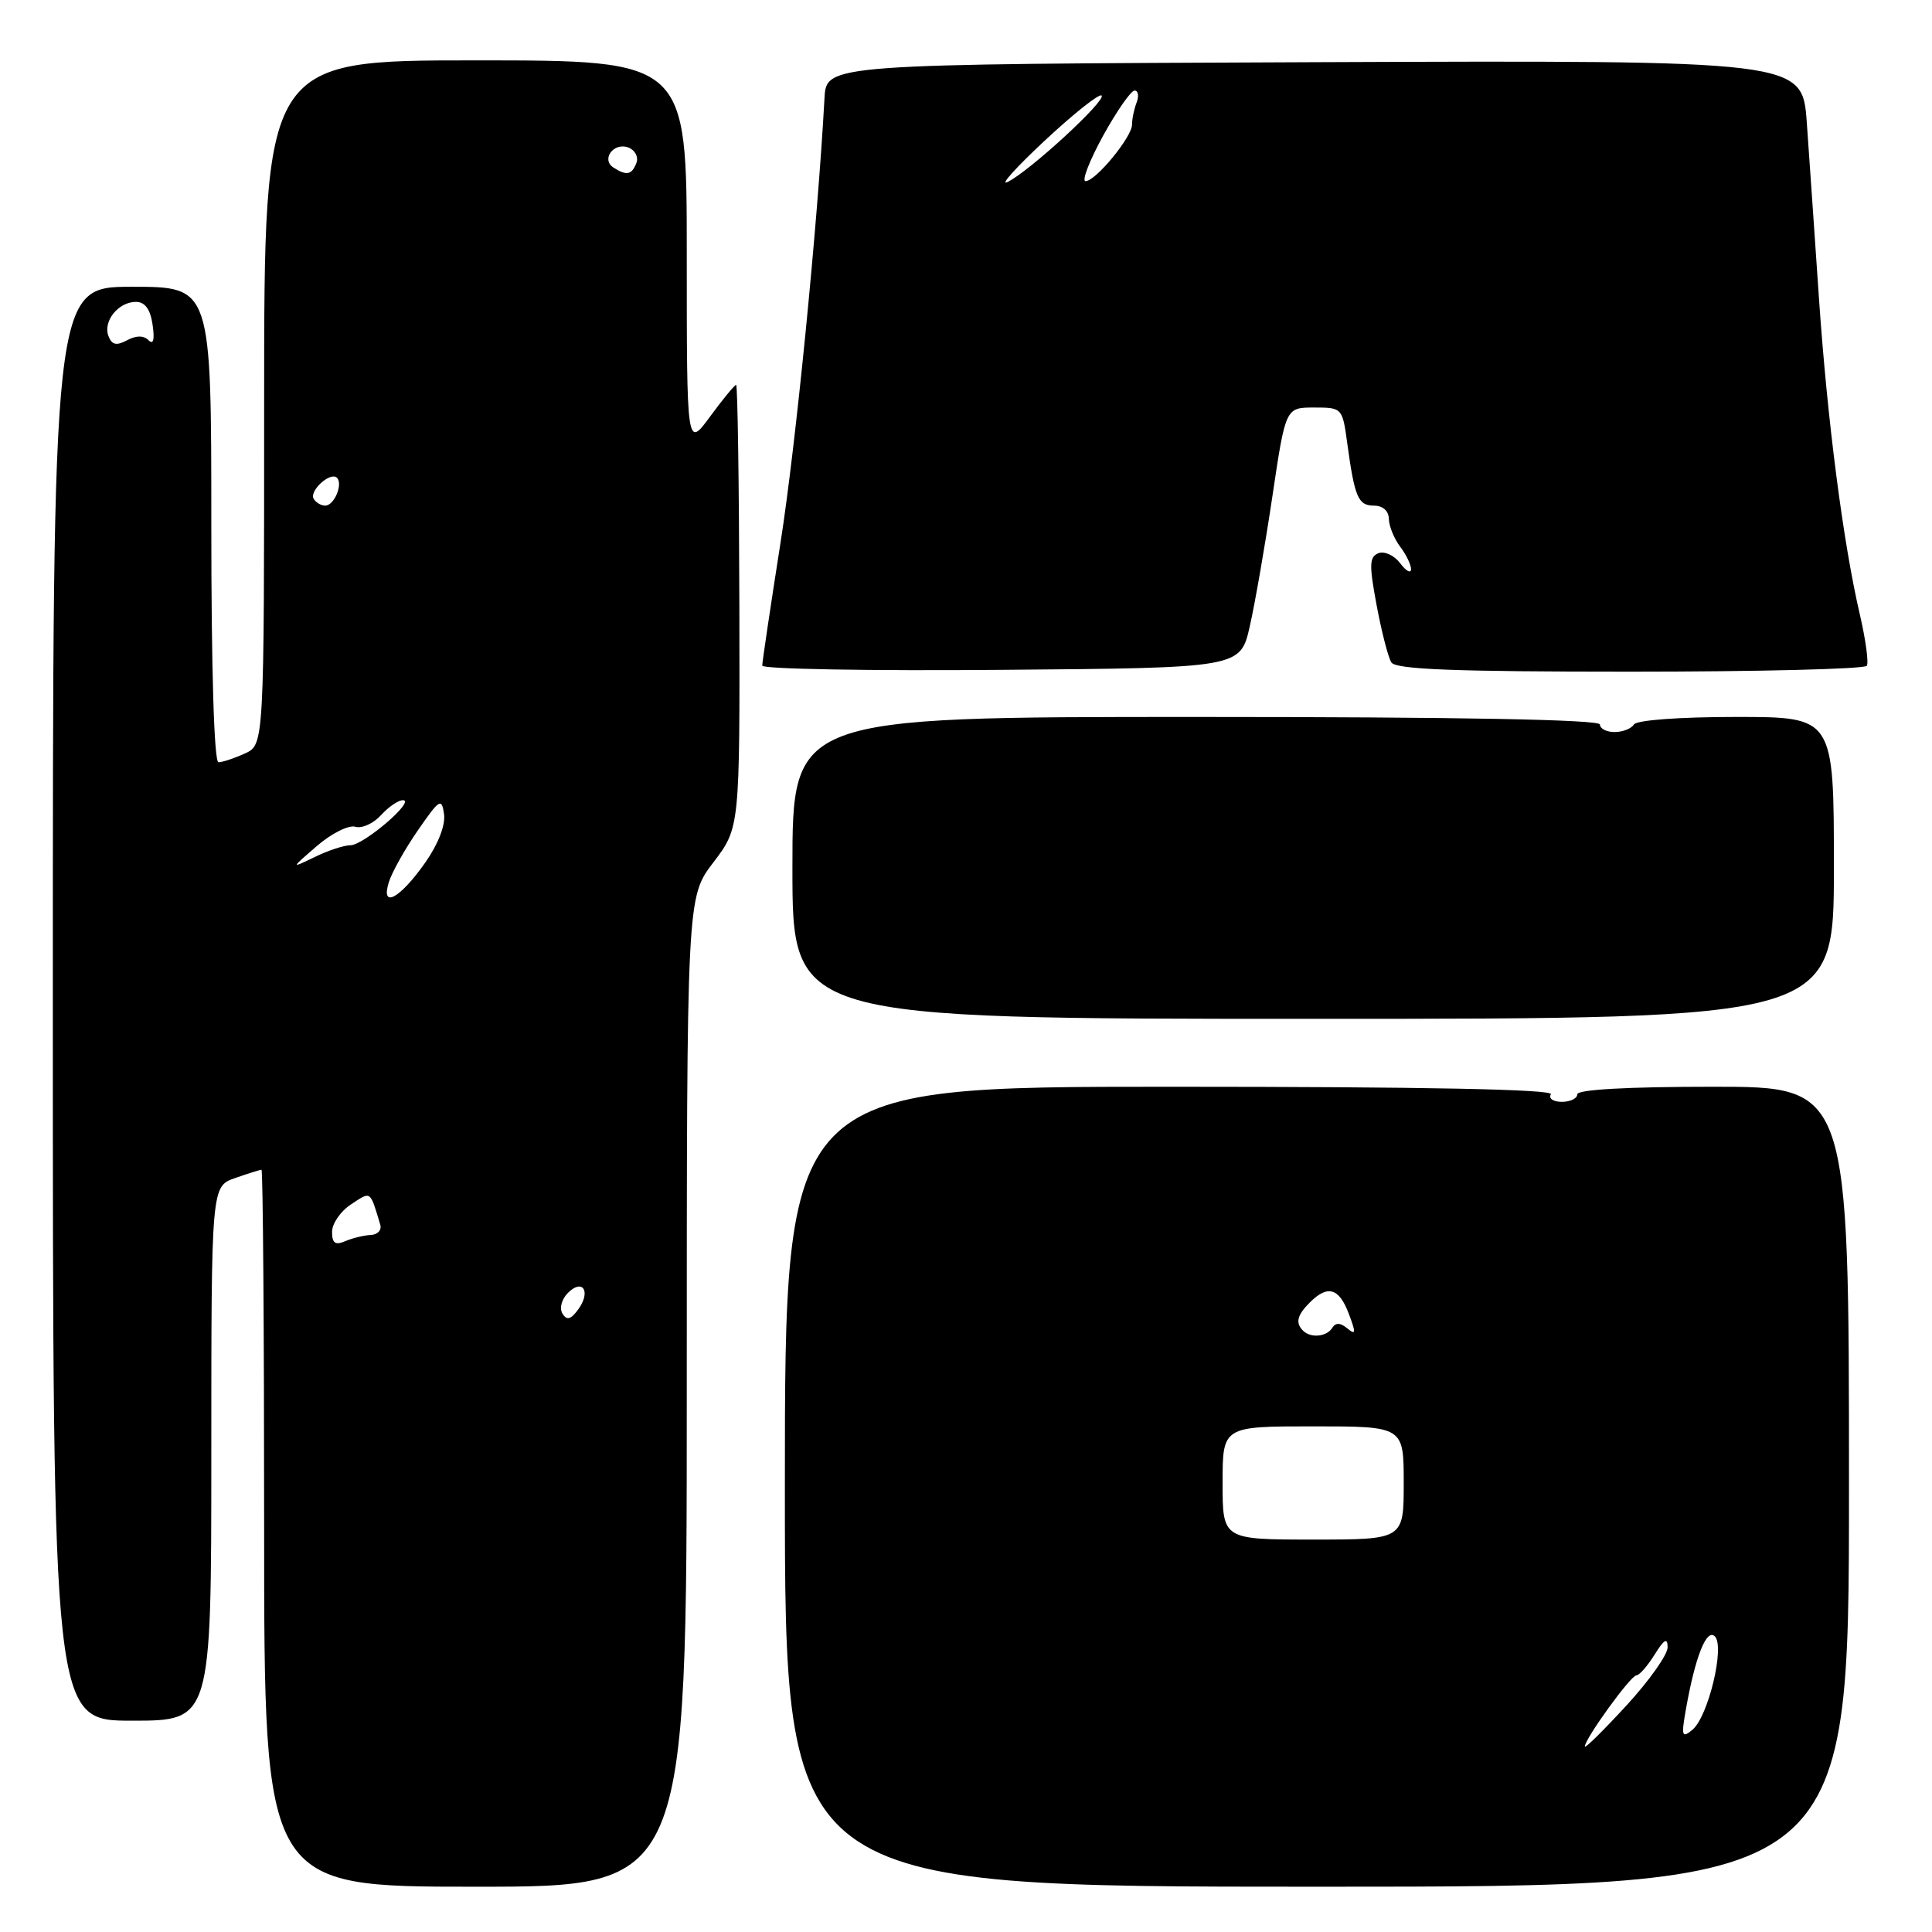 <?xml version="1.0" encoding="UTF-8" standalone="no"?>
<!DOCTYPE svg PUBLIC "-//W3C//DTD SVG 1.1//EN" "http://www.w3.org/Graphics/SVG/1.1/DTD/svg11.dtd" >
<svg xmlns="http://www.w3.org/2000/svg" xmlns:xlink="http://www.w3.org/1999/xlink" version="1.1" viewBox="0 0 256 256">
 <g >
 <path fill="currentColor"
d=" M 91.00 184.44 C 91.00 118.88 91.00 118.88 94.52 114.28 C 98.03 109.67 98.03 109.67 97.97 80.34 C 97.93 64.20 97.74 51.00 97.54 51.00 C 97.34 51.00 95.78 52.89 94.09 55.20 C 91.00 59.39 91.00 59.39 91.00 33.70 C 91.00 8.00 91.00 8.00 63.00 8.00 C 35.00 8.00 35.00 8.00 35.00 53.34 C 35.00 98.68 35.00 98.68 32.45 99.84 C 31.05 100.48 29.48 101.00 28.95 101.00 C 28.37 101.00 28.00 88.80 28.00 69.50 C 28.00 38.00 28.00 38.00 17.50 38.00 C 7.00 38.00 7.00 38.00 7.00 133.00 C 7.00 228.00 7.00 228.00 17.50 228.00 C 28.00 228.00 28.00 228.00 28.00 192.60 C 28.00 157.20 28.00 157.20 31.15 156.10 C 32.88 155.49 34.46 155.00 34.65 155.00 C 34.84 155.00 35.00 176.38 35.00 202.50 C 35.00 250.00 35.00 250.00 63.00 250.00 C 91.00 250.00 91.00 250.00 91.00 184.44 Z  M 245.00 197.00 C 245.00 144.00 245.00 144.00 227.00 144.00 C 215.67 144.00 209.00 144.37 209.00 145.00 C 209.00 145.55 208.07 146.00 206.94 146.00 C 205.81 146.00 205.16 145.55 205.50 145.00 C 205.91 144.34 188.84 144.00 155.06 144.00 C 104.00 144.00 104.00 144.00 104.00 197.00 C 104.00 250.00 104.00 250.00 174.50 250.00 C 245.00 250.00 245.00 250.00 245.00 197.00 Z  M 243.00 115.00 C 243.00 95.00 243.00 95.00 230.06 95.00 C 222.51 95.00 216.86 95.42 216.50 96.00 C 216.16 96.55 215.01 97.00 213.94 97.00 C 212.87 97.00 212.00 96.55 212.00 96.00 C 212.00 95.35 193.50 95.00 158.50 95.00 C 105.00 95.00 105.00 95.00 105.00 115.00 C 105.00 135.00 105.00 135.00 174.00 135.00 C 243.00 135.00 243.00 135.00 243.00 115.00 Z  M 165.60 83.00 C 166.29 79.97 167.64 72.21 168.60 65.75 C 170.35 54.00 170.35 54.00 174.12 54.00 C 177.85 54.00 177.88 54.04 178.52 58.75 C 179.50 65.92 179.96 67.00 182.07 67.00 C 183.23 67.00 184.01 67.70 184.03 68.75 C 184.05 69.71 184.72 71.37 185.53 72.44 C 186.34 73.51 186.99 74.86 186.97 75.44 C 186.95 76.02 186.30 75.66 185.52 74.62 C 184.74 73.59 183.45 73.00 182.66 73.30 C 181.44 73.77 181.40 74.82 182.41 80.20 C 183.06 83.69 183.94 87.10 184.36 87.77 C 184.93 88.70 192.68 89.00 216.00 89.00 C 232.99 89.00 247.10 88.65 247.36 88.22 C 247.63 87.80 247.21 84.76 246.45 81.47 C 244.23 71.96 242.13 55.71 241.02 39.50 C 240.46 31.25 239.73 20.78 239.41 16.24 C 238.82 7.99 238.82 7.99 174.16 8.24 C 109.50 8.50 109.50 8.50 109.25 13.00 C 108.34 29.78 105.46 58.90 103.42 71.93 C 102.09 80.42 101.00 87.74 101.00 88.20 C 101.00 88.65 115.25 88.91 132.67 88.76 C 164.35 88.50 164.35 88.50 165.60 83.00 Z  M 74.53 174.06 C 74.10 173.35 74.41 172.16 75.26 171.31 C 77.22 169.35 78.34 171.15 76.62 173.50 C 75.63 174.86 75.11 174.99 74.53 174.06 Z  M 44.00 163.22 C 44.00 162.13 45.13 160.49 46.52 159.58 C 49.20 157.82 49.00 157.68 50.39 162.29 C 50.60 162.99 50.04 163.60 49.14 163.64 C 48.24 163.68 46.71 164.05 45.75 164.46 C 44.42 165.03 44.00 164.74 44.00 163.22 Z  M 51.53 116.87 C 51.94 115.57 53.67 112.47 55.39 110.00 C 58.25 105.86 58.53 105.69 58.84 107.89 C 59.04 109.34 58.05 111.88 56.34 114.31 C 52.96 119.11 50.40 120.47 51.53 116.87 Z  M 42.00 112.09 C 43.92 110.43 46.21 109.29 47.08 109.55 C 47.95 109.81 49.48 109.12 50.49 108.01 C 51.49 106.91 52.80 106.01 53.40 106.03 C 55.09 106.07 48.18 112.00 46.43 112.00 C 45.59 112.00 43.46 112.70 41.70 113.56 C 38.50 115.11 38.50 115.11 42.00 112.09 Z  M 41.57 66.11 C 40.92 65.06 43.78 62.45 44.65 63.31 C 45.48 64.15 44.28 67.00 43.09 67.00 C 42.56 67.00 41.87 66.60 41.57 66.11 Z  M 14.37 44.53 C 13.62 42.57 15.68 40.00 18.01 40.00 C 19.21 40.00 19.92 40.97 20.22 43.03 C 20.51 45.02 20.32 45.72 19.68 45.08 C 19.03 44.43 18.05 44.44 16.83 45.09 C 15.42 45.84 14.83 45.71 14.37 44.53 Z  M 81.30 22.21 C 79.60 21.13 81.32 18.80 83.27 19.55 C 84.15 19.89 84.63 20.80 84.33 21.58 C 83.72 23.18 83.04 23.32 81.30 22.21 Z  M 210.00 231.42 C 210.00 230.40 216.08 222.00 216.82 222.00 C 217.21 222.00 218.30 220.76 219.24 219.25 C 220.51 217.21 220.95 216.95 220.97 218.26 C 220.99 219.23 218.53 222.71 215.50 226.00 C 212.47 229.29 210.00 231.73 210.00 231.42 Z  M 223.39 226.50 C 224.63 219.49 226.13 215.73 227.23 216.83 C 228.58 218.18 226.35 227.46 224.26 229.20 C 222.86 230.36 222.76 230.06 223.39 226.50 Z  M 162.00 196.50 C 162.00 189.00 162.00 189.00 174.00 189.00 C 186.00 189.00 186.00 189.00 186.00 196.50 C 186.00 204.00 186.00 204.00 174.00 204.00 C 162.00 204.00 162.00 204.00 162.00 196.50 Z  M 172.67 176.33 C 171.62 175.29 171.87 174.27 173.57 172.57 C 175.93 170.22 177.43 170.66 178.72 174.07 C 179.69 176.63 179.66 176.96 178.53 176.02 C 177.60 175.25 176.98 175.23 176.53 175.95 C 175.80 177.13 173.68 177.34 172.67 176.33 Z  M 138.47 18.60 C 142.30 15.03 145.68 12.35 145.97 12.66 C 146.60 13.32 136.35 22.75 133.50 24.12 C 132.40 24.66 134.64 22.17 138.47 18.60 Z  M 146.16 18.00 C 147.98 14.70 149.86 12.00 150.34 12.00 C 150.82 12.00 150.94 12.71 150.61 13.58 C 150.27 14.45 150.00 15.77 150.00 16.51 C 150.00 18.15 145.19 24.00 143.84 24.00 C 143.31 24.00 144.35 21.30 146.16 18.00 Z "/>
</g>
</svg>